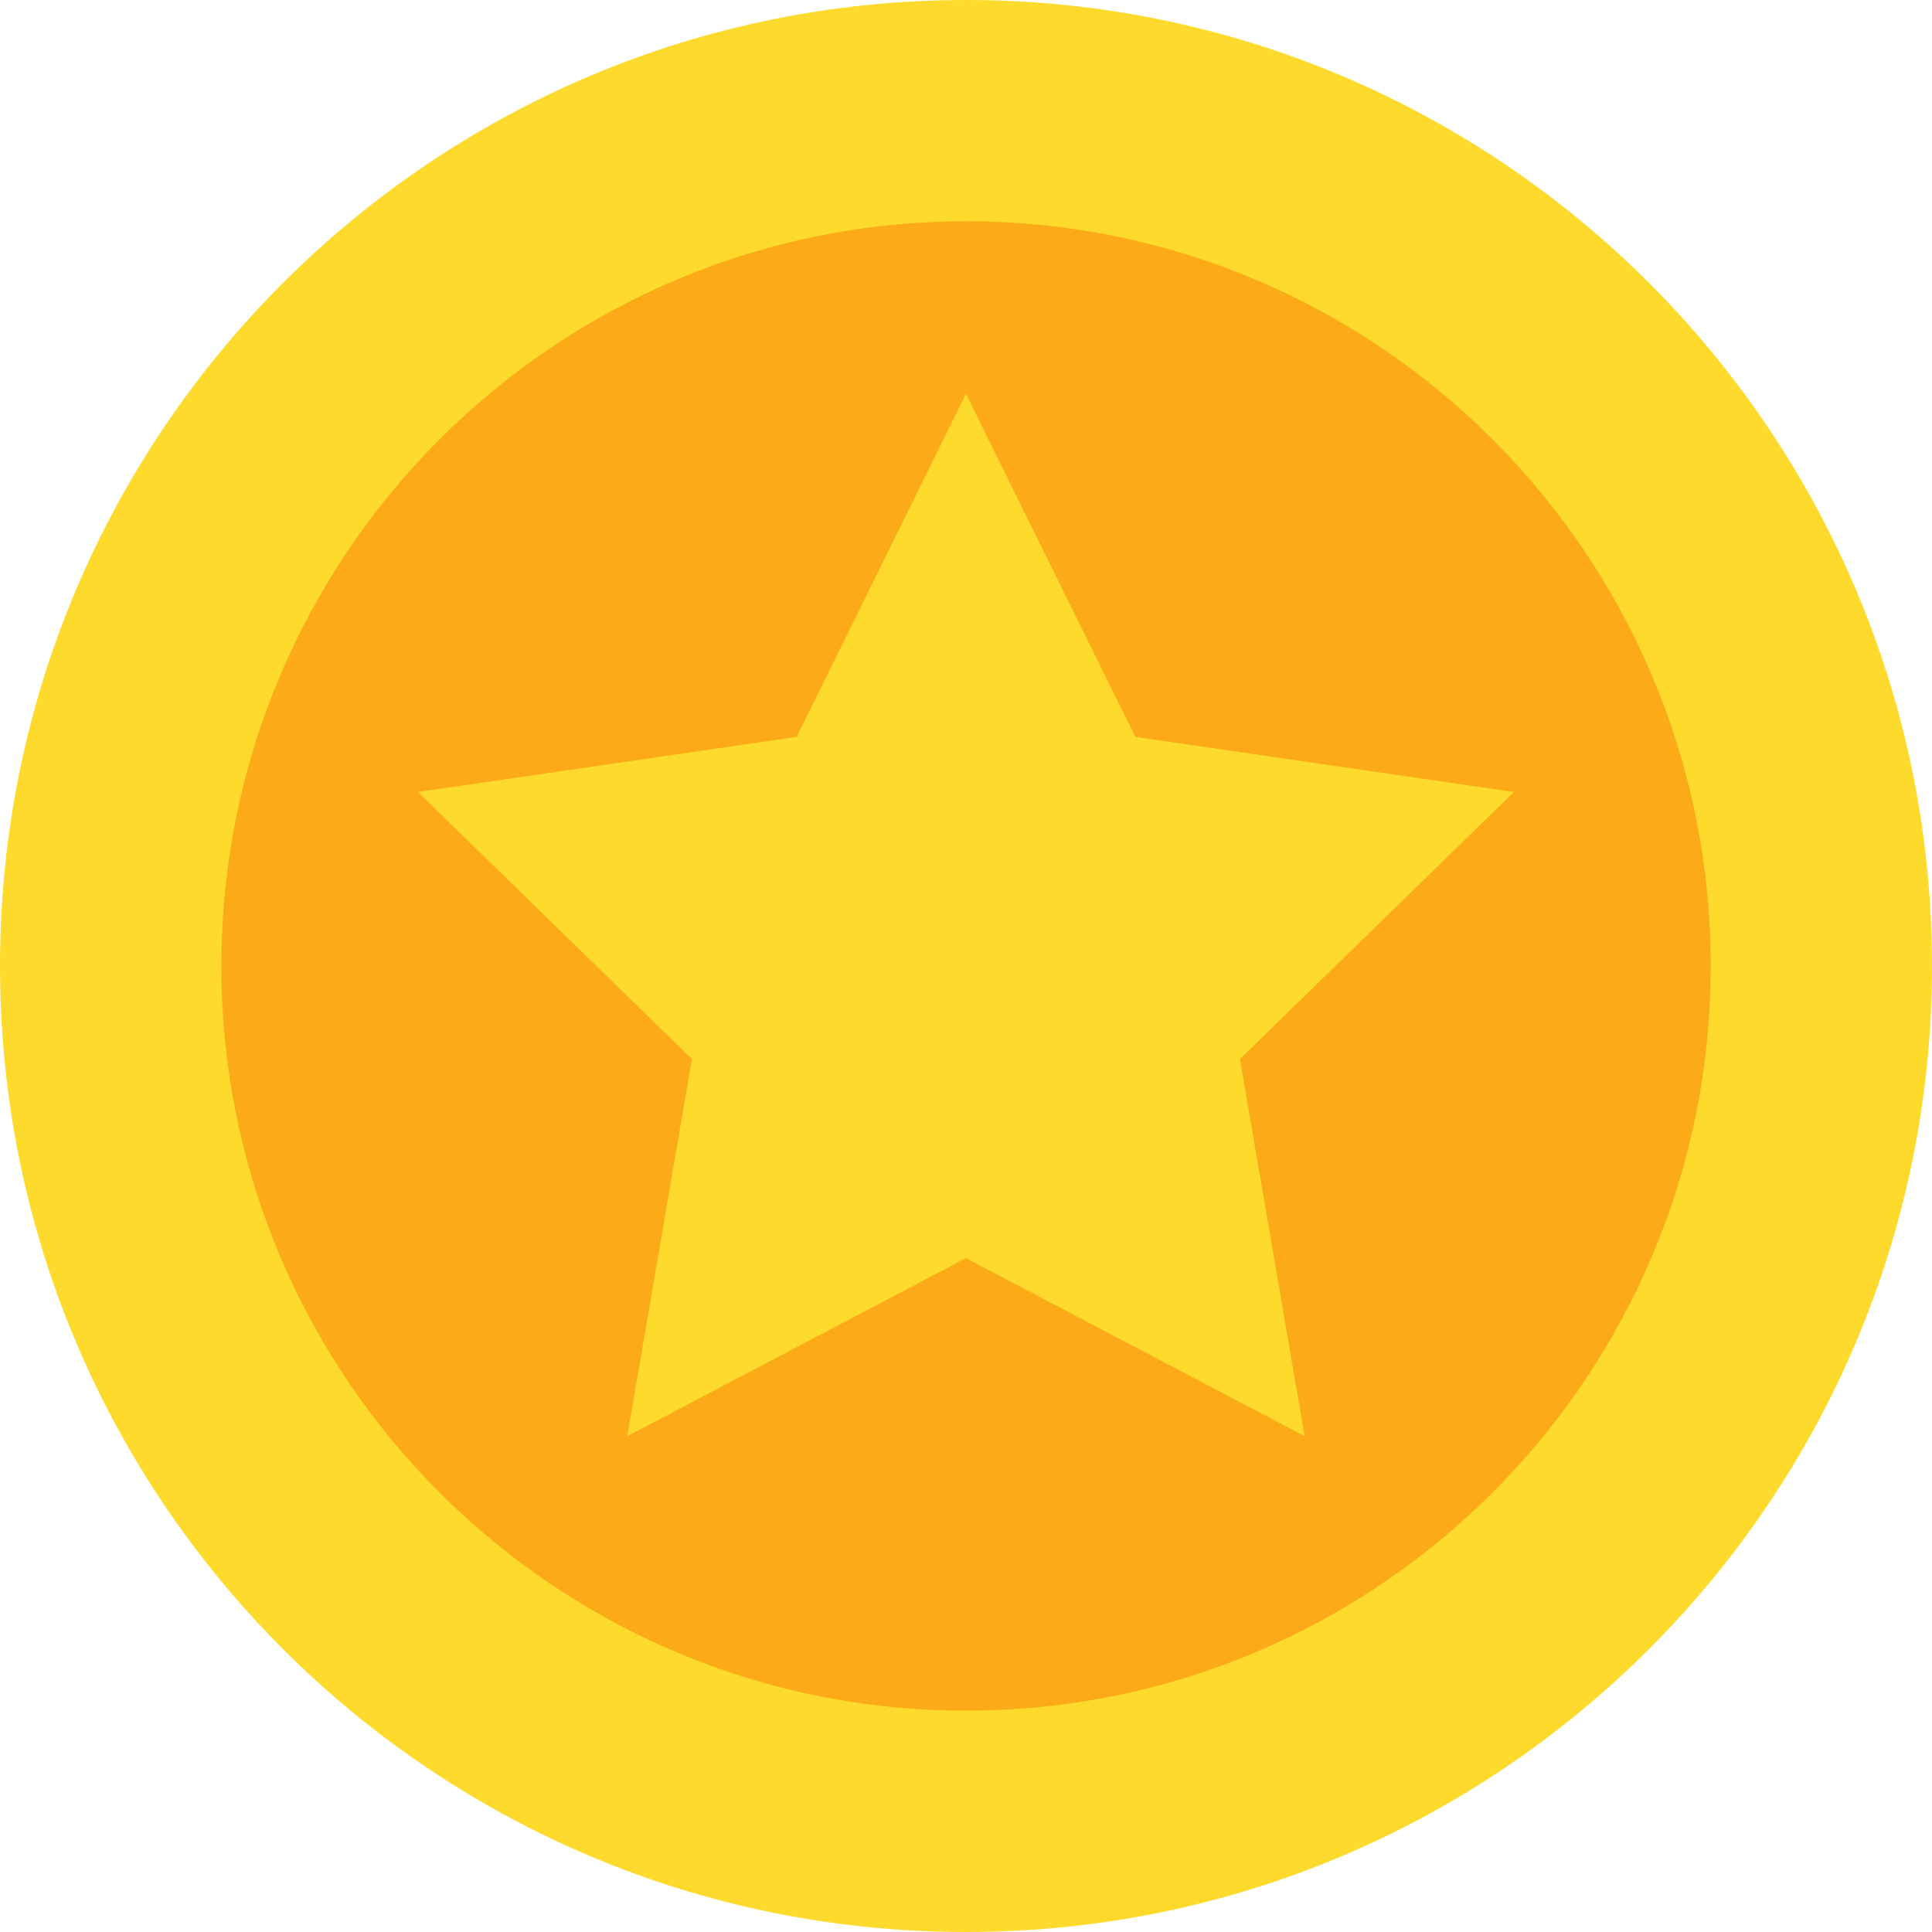 <svg width="24" height="24" viewBox="0 0 24 24" fill="none" xmlns="http://www.w3.org/2000/svg">
<path d="M12 24C18.627 24 24 18.627 24 12C24 5.373 18.627 0 12 0C5.373 0 0 5.373 0 12C0 18.627 5.373 24 12 24Z" fill="#FEDA2C"/>
<path d="M12.001 21.25C17.11 21.25 21.251 17.108 21.251 11.999C21.251 6.891 17.11 2.749 12.001 2.749C6.892 2.749 2.75 6.891 2.75 11.999C2.75 17.108 6.892 21.25 12.001 21.25Z" fill="#FCAA17"/>
<path d="M11.999 4.892L14.103 9.154L18.807 9.838L15.403 13.156L16.207 17.841L11.999 15.629L7.792 17.841L8.595 13.156L5.191 9.838L9.896 9.154L11.999 4.892Z" fill="#FEDA2C"/>
</svg>
